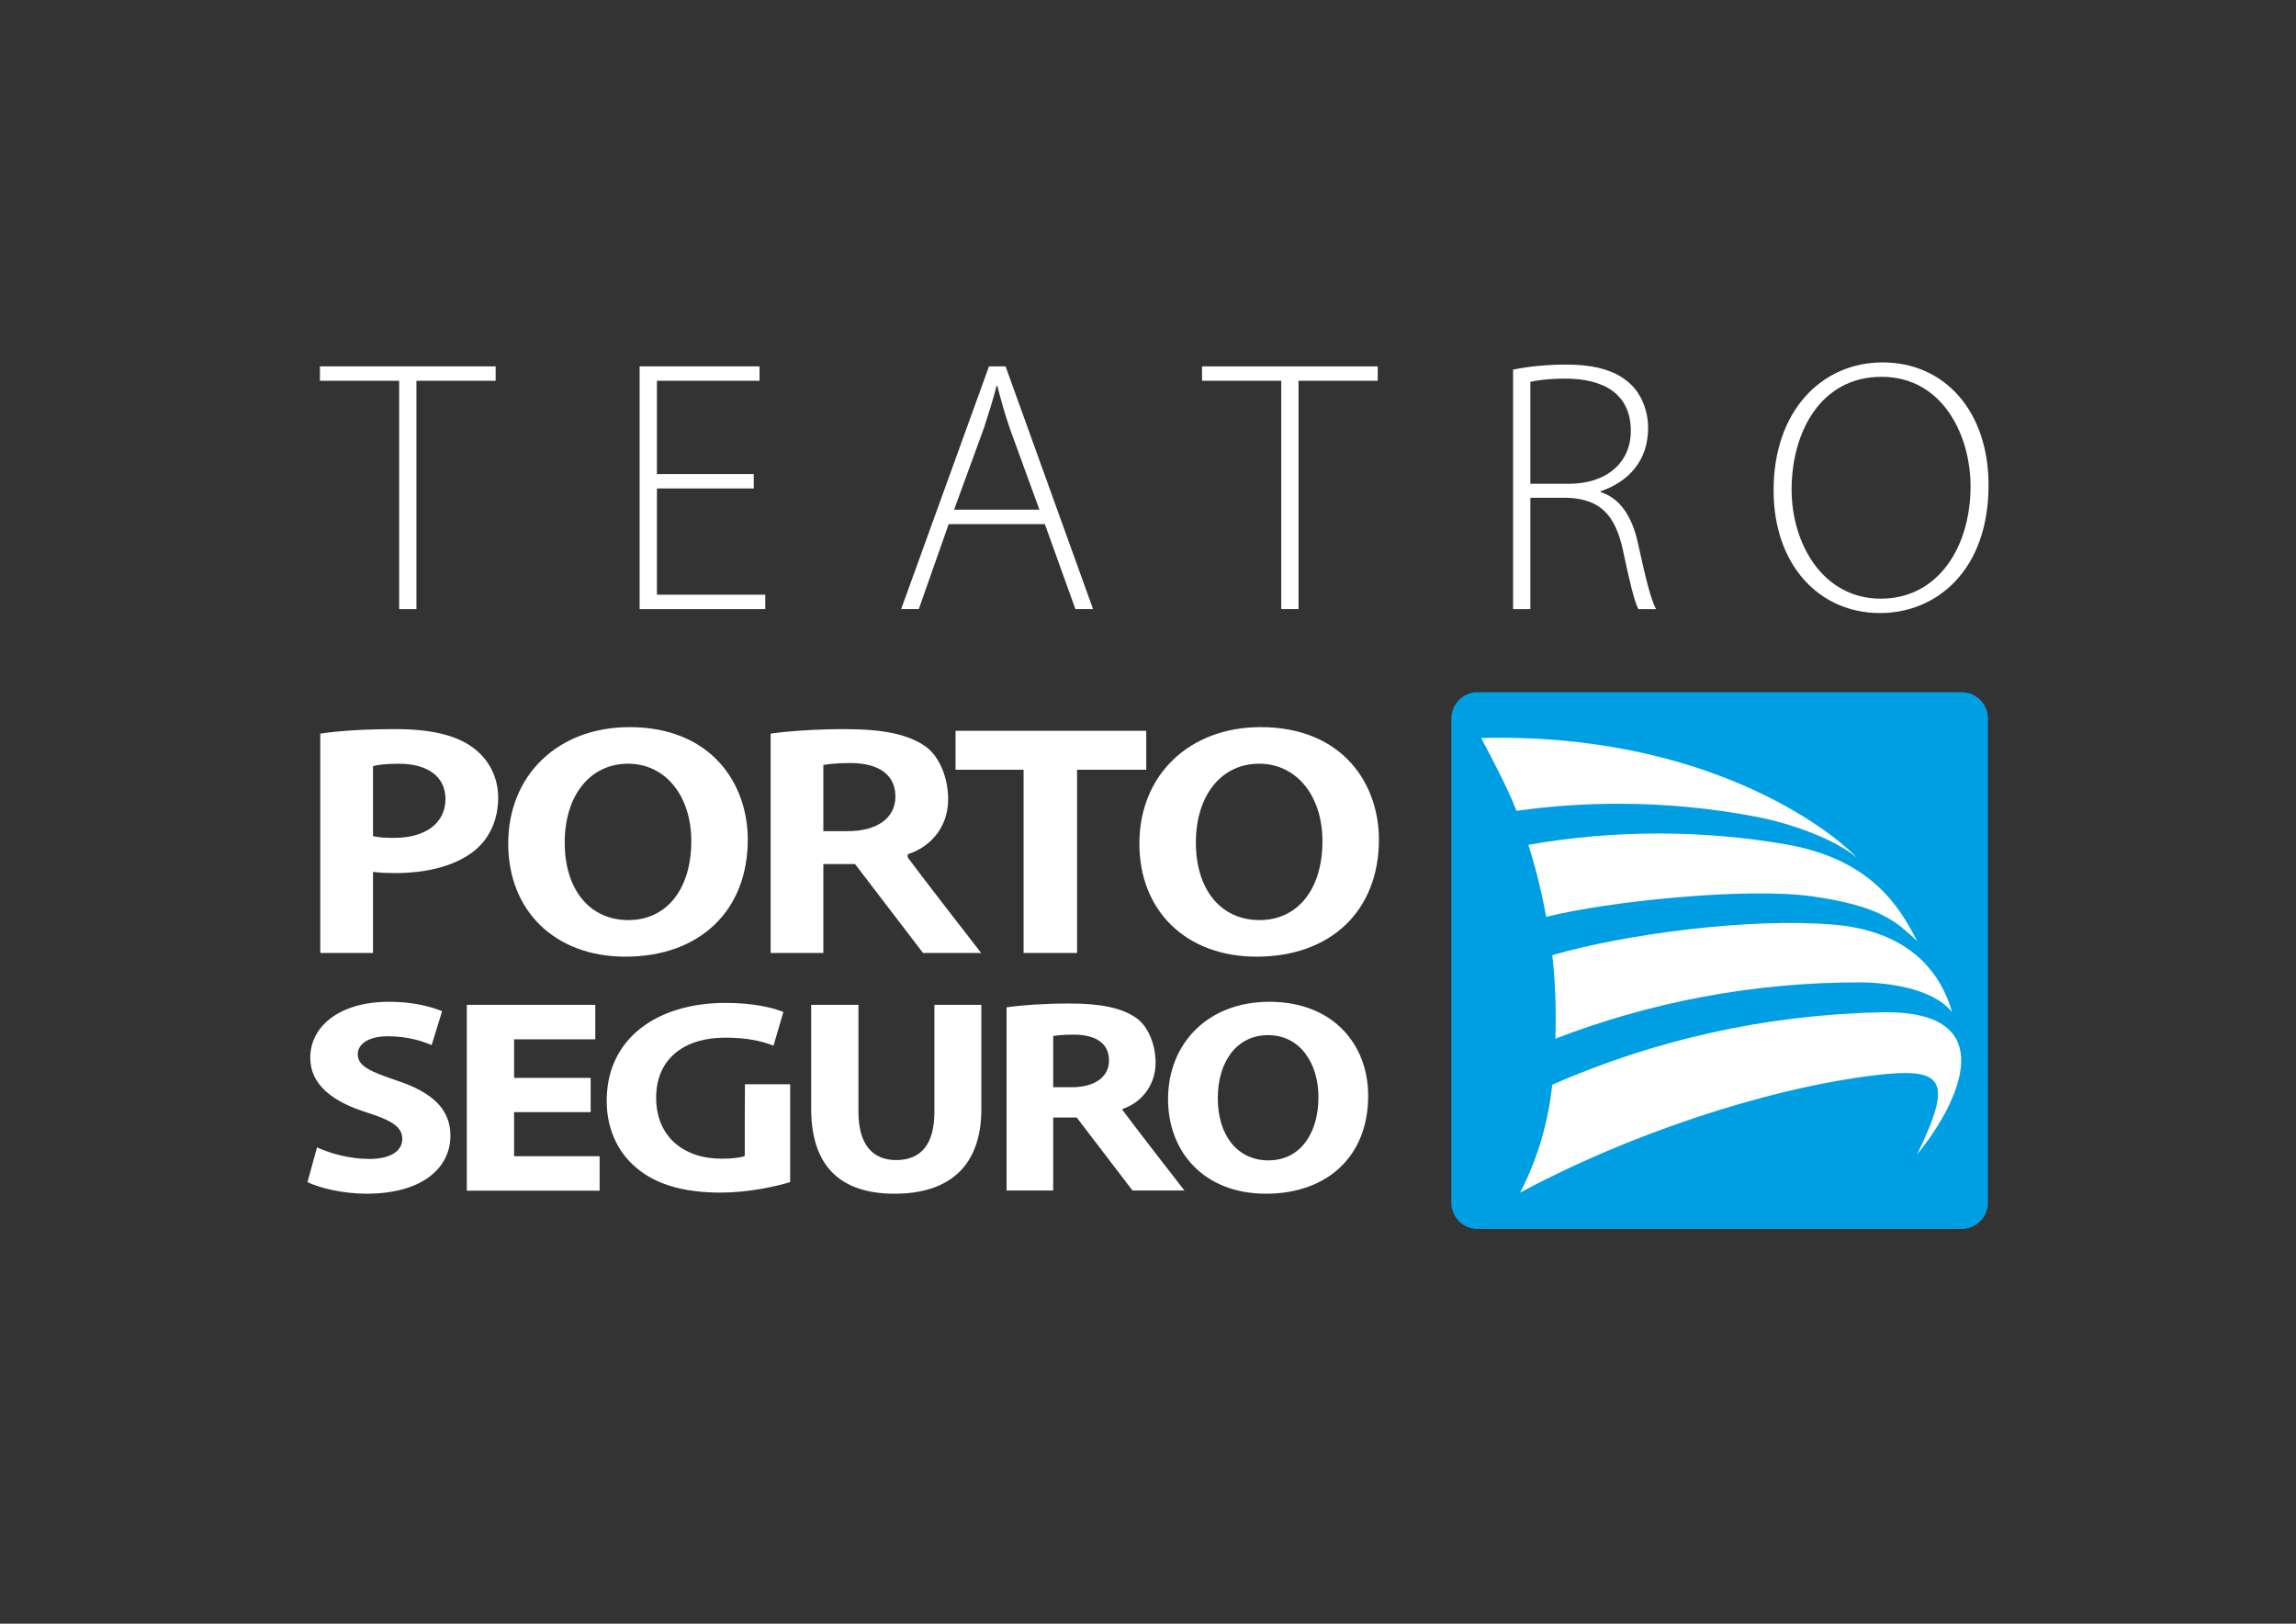 <svg version="1.1" id="logo-porto-teatro" xmlns="http://www.w3.org/2000/svg" xmlns:xlink="http://www.w3.org/1999/xlink" x="0px" y="0px" width="841.89px" height="595.28px" viewBox="0 0 841.89 595.28" enable-background="new 0 0 841.89 595.28" xml:space="preserve" src="assets/logo-porto-seguro.svg" data-gwd-node="true" is="gwd-image" source="assets/logo-porto-seguro.svg" class="gwd-img-gy2v gwd-svg-2gs9 gwd-svg-irrr gwd-svg-llg9 gwd-svg-sxfj gwd-svg-4011 gwd-svg-azs8 gwd-svg-cwmk gwd-svg-vtzv gwd-svg-5dgb gwd-svg-6210 gwd-svg-ws8m gwd-svg-h3qr gwd-svg-d2fy gwd-svg-alo2 gwd-svg-m51u gwd-svg-0vlb gwd-svg-eteg gwd-svg-69ly gwd-svg-78bs gwd-svg-zdkh gwd-svg-5h17 gwd-svg-s9a0 gwd-svg-sljq gwd-svg-t9bt gwd-svg-wn48" gwd-svg-index="0">
<rect x="0" y="0" width="841.89" height="595.28" fill="#333333" stroke="none"/>
<g data-gwd-node="true">
	<g data-gwd-node="true">
		<g data-gwd-node="true">
			<path fill="#009FE3" d="M719.292,253.784H541.809c-5.303,0-9.645,4.34-9.645,9.647v177.48c0,5.311,4.342,9.65,9.645,9.65h177.483
				c5.308,0,9.65-4.34,9.65-9.65v-177.48C728.942,258.124,724.6,253.784,719.292,253.784z" data-gwd-node="true"></path>
			<path fill="#FFFFFF" d="M715.774,371.078c-7.117-9.027-24.537-10.929-33.97-10.929c-39.291,0-76.873,7.309-111.467,20.646
				c0.298-10.241,0.014-20.502-1.146-30.611c26.332-7.692,72.787-13.859,103.361-11.18
				C701.109,341.51,711.872,357.422,715.774,371.078z M702.984,345.019c-7.959-7.483-14.044-12.87-38.188-16.362
				c-24.145-3.487-75.23,1.778-97.84,7.479c-1.624-8.942-3.803-17.762-6.539-26.412c15.497-2.725,31.436-4.146,47.719-4.146
				c15.82,0,31.337,1.343,46.428,3.923C686.497,314.961,696.663,332.85,702.984,345.019z M543.106,270.569
				c82.233-2.125,128.433,33.875,137.643,43.792c-8.007-6.676-23.458-12.36-36.768-14.922c-16.359-3.144-33.235-4.773-50.58-4.773
				c-12.671,0-25.143,0.885-37.335,2.597C552.945,289.15,547.192,278.267,543.106,270.569z M702.984,423.191
				c13.225-27.338,10.124-32.127-15.862-28.945c-40.37,4.937-91.272,22.212-129.716,42.987c7.021-13.575,10.45-27.231,11.78-39.568
				c37.133-16.294,77.981-25.678,120.919-26.537C735.041,370.247,718.188,404.633,702.984,423.191z" data-gwd-node="true"></path>
		</g>
		<g data-gwd-node="true">
			<path fill="#FFFFFF" d="M369.089,369.312c5.545-0.812,13.803-1.413,22.97-1.413c11.307,0,19.224,1.513,24.66,5.348
				c4.521,3.236,7.007,10.06,7.007,16.322c0,8.686-5.601,14.882-12.168,17.003v0.308c3.267,4.549,22.742,29.578,22.742,29.578
				h-19.034l-20.456-26.763h-8.627v26.763h-17.094V369.312z M386.183,398.593h6.775c8.604,0,13.689-3.835,13.689-9.802
				c0-6.257-4.759-9.387-12.671-9.483c-4.181,0-6.567,0.31-7.793,0.497V398.593z M116.249,420.651
				c4.645,2.118,11.776,4.235,19.134,4.235c7.926,0,12.122-2.927,12.122-7.37c0-4.255-3.622-6.677-12.799-9.603
				c-12.68-3.938-20.943-10.207-20.943-20.124c0-11.62,10.862-20.52,28.865-20.52c8.618,0,14.954,1.629,19.485,3.445l-3.845,12.434
				c-3.063-1.309-8.5-3.233-15.98-3.233c-7.463,0-11.099,3.03-11.099,6.564c0,4.347,4.304,6.265,14.162,9.605
				c13.481,4.448,19.812,10.715,19.812,20.317c0,11.421-9.849,21.23-30.796,21.23c-8.717,0-17.33-2.127-21.63-4.248L116.249,420.651
				z M216.583,407.715H188.5v16.17h31.365v12.636H171.17v-68.128h47.109v12.638H188.5v14.146h28.083V407.715z M289.735,433.386
				c-5.322,1.617-15.398,3.838-25.484,3.838c-13.926,0-24.001-3.137-31.029-9.197c-7.021-5.865-10.871-14.765-10.753-24.76
				c0.118-22.646,18.566-35.591,43.6-35.591c9.854,0,17.43,1.714,21.18,3.345l-3.622,12.328c-4.19-1.61-9.404-2.929-17.79-2.929
				c-14.375,0-25.242,7.28-25.242,22.032c0,14.046,9.849,22.342,24.006,22.342c3.958,0,7.136-0.404,8.49-1.011v-14.25l0.057-12.029
				h16.587V433.386z M314.769,368.393v39.214c0,11.724,4.977,17.689,13.808,17.689c9.063,0,14.044-5.655,14.044-17.689v-39.214
				h17.216v38.21c0,21.019-11.89,31.031-31.824,31.031c-19.252,0-30.579-9.506-30.579-31.244v-37.997H314.769z M501.68,401.749
				c0,22.335-15.176,35.885-37.487,35.885c-22.647,0-35.896-15.264-35.896-34.673c0-20.417,14.607-35.69,37.142-35.69
				C488.881,367.271,501.68,382.946,501.68,401.749z M446.535,402.658c0,13.343,7.018,22.752,18.566,22.752
				c11.662,0,18.344-9.911,18.344-23.154c0-12.23-6.563-22.752-18.462-22.752C453.32,379.504,446.535,389.409,446.535,402.658z" data-gwd-node="true"></path>
			<path fill="#FFFFFF" d="M173.059,273.825c-6.127-4.377-15.271-6.516-27.956-6.516c-10.985,0-20.271,0.547-27.662,1.636v80.427
				h19.338c0-1.411,0-29.76,0-29.76l0.833,0.119c1.866,0.231,4.309,0.357,7.065,0.357c12.78,0,23.059-2.955,29.717-8.566
				c5.336-4.515,8.277-11.313,8.277-19.12C182.671,284.903,179.182,278.125,173.059,273.825z M144.545,307.177
				c-3.31,0-5.455-0.157-7.178-0.512l-0.587-0.123v-25.657l0.554-0.144c0.947-0.225,3.684-0.75,8.874-0.75
				c10.729,0,17.136,4.82,17.136,12.912C163.343,301.7,156.136,307.177,144.545,307.177z M230.822,266.578
				c-26.18,0-44.467,17.55-44.467,42.682c0,24.802,17.269,41.467,42.957,41.467c27.264,0,44.883-16.853,44.883-42.935
				C274.194,287.272,260.785,266.578,230.822,266.578z M230.415,337.319c-14.181,0-23.348-11.158-23.348-28.425
				c0-17.29,9.328-28.904,23.22-28.904c13.656,0,23.192,11.684,23.192,28.417C253.479,325.97,244.435,337.319,230.415,337.319z
				 M332.98,314.506l-0.142-0.194v-1.146l0.511-0.171c6.601-2.128,14.314-8.65,14.314-20.017c0-8.009-3.31-15.758-8.229-19.276
				c-6.246-4.42-15.38-6.392-29.627-6.392c-9.948,0-19.821,0.606-27.236,1.636v80.427h19.333c0-1.418,0-32.598,0-32.598h11.625
				c0,0,24.495,32.027,24.925,32.598h21.317C355.362,343.709,336.475,319.366,332.98,314.506z M310.905,304.712h-9.001v-24.246
				l0.616-0.104c2.557-0.415,5.8-0.625,9.641-0.625c10.422,0.137,16.17,4.505,16.17,12.301
				C328.33,299.863,321.668,304.712,310.905,304.712z M420.303,267.928c0,1.278,0,12.993,0,14.264c-1.387,0-25.37,0-25.37,0
				s0,65.739,0,67.18c-1.316,0-18.277,0-19.607,0c0-1.441,0-67.18,0-67.18s-23.552,0-24.944,0c0-1.271,0-12.986,0-14.264
				C351.816,267.928,418.869,267.928,420.303,267.928z M462.261,266.578c-26.185,0-44.477,17.55-44.477,42.682
				c0,24.802,17.264,41.467,42.961,41.467c27.255,0,44.874-16.853,44.874-42.935C505.619,287.272,492.224,266.578,462.261,266.578z
				 M461.839,337.319c-14.172,0-23.339-11.158-23.339-28.425c0-17.29,9.318-28.904,23.206-28.904
				c13.666,0,23.202,11.684,23.202,28.417C484.908,325.97,475.864,337.319,461.839,337.319z" data-gwd-node="true"></path>
		</g>
	</g>
	<path fill="#FFFFFF" d="M146.363,139.599h-29.045v-5.282h64.425v5.282h-29.044v83.704h-6.335V139.599z" data-gwd-node="true"></path>
	<path fill="#FFFFFF" d="M276.387,179.075h-35.512v38.946h39.736v5.282h-46.076v-88.985h43.965v5.282h-37.625v34.194h35.512V179.075
		z" data-gwd-node="true"></path>
	<path fill="#FFFFFF" d="M347.857,192.143l-10.957,31.159h-6.468l32.212-88.985h6.075l32.08,88.985h-6.468l-11.222-31.159H347.857z
		 M381.13,186.864l-10.829-29.708c-2.112-6.205-3.3-10.694-4.621-15.711h-0.261c-1.321,5.149-2.774,9.771-4.621,15.448
		l-10.957,29.97H381.13z" data-gwd-node="true"></path>
	<path fill="#FFFFFF" d="M469.804,139.599h-29.045v-5.282h64.43v5.282h-29.045v83.704h-6.34V139.599z" data-gwd-node="true"></path>
	<path fill="#FFFFFF" d="M554.812,135.505c5.545-1.188,13.068-1.849,19.276-1.849c11.614,0,19.011,2.51,24.025,7.394
		c3.83,3.696,6.207,9.638,6.207,15.844c0,12.015-7.131,19.672-17.429,23.237v0.263c7.131,2.244,11.619,8.978,13.731,18.881
		c3.035,13.862,4.754,20.462,6.601,24.028h-6.469c-1.453-2.64-3.3-10.429-5.677-21.653c-2.774-12.806-8.319-18.616-20.067-19.144
		h-13.864v40.797h-6.335V135.505z M561.146,177.358h14.13c13.727,0,22.704-7.659,22.704-19.409
		c0-13.599-10.033-19.144-24.025-19.144c-6.075,0-10.563,0.661-12.809,1.188V177.358z" data-gwd-node="true"></path>
	<path fill="#FFFFFF" d="M689.286,224.753c-21.918,0-38.95-17.294-38.95-45.021c0-29.177,17.694-46.867,40.006-46.867
		c22.444,0,38.813,17.558,38.813,45.021c0,31.422-19.271,46.867-39.736,46.867H689.286z M689.68,219.474
		c21.127,0,32.875-19.144,32.875-41.192c0-18.749-10.299-40.137-32.61-40.137c-22.576,0-33.003,20.598-33.003,41.325
		c0,20.067,11.615,40.004,32.61,40.004H689.68z" data-gwd-node="true"></path>
</g>
</svg>
